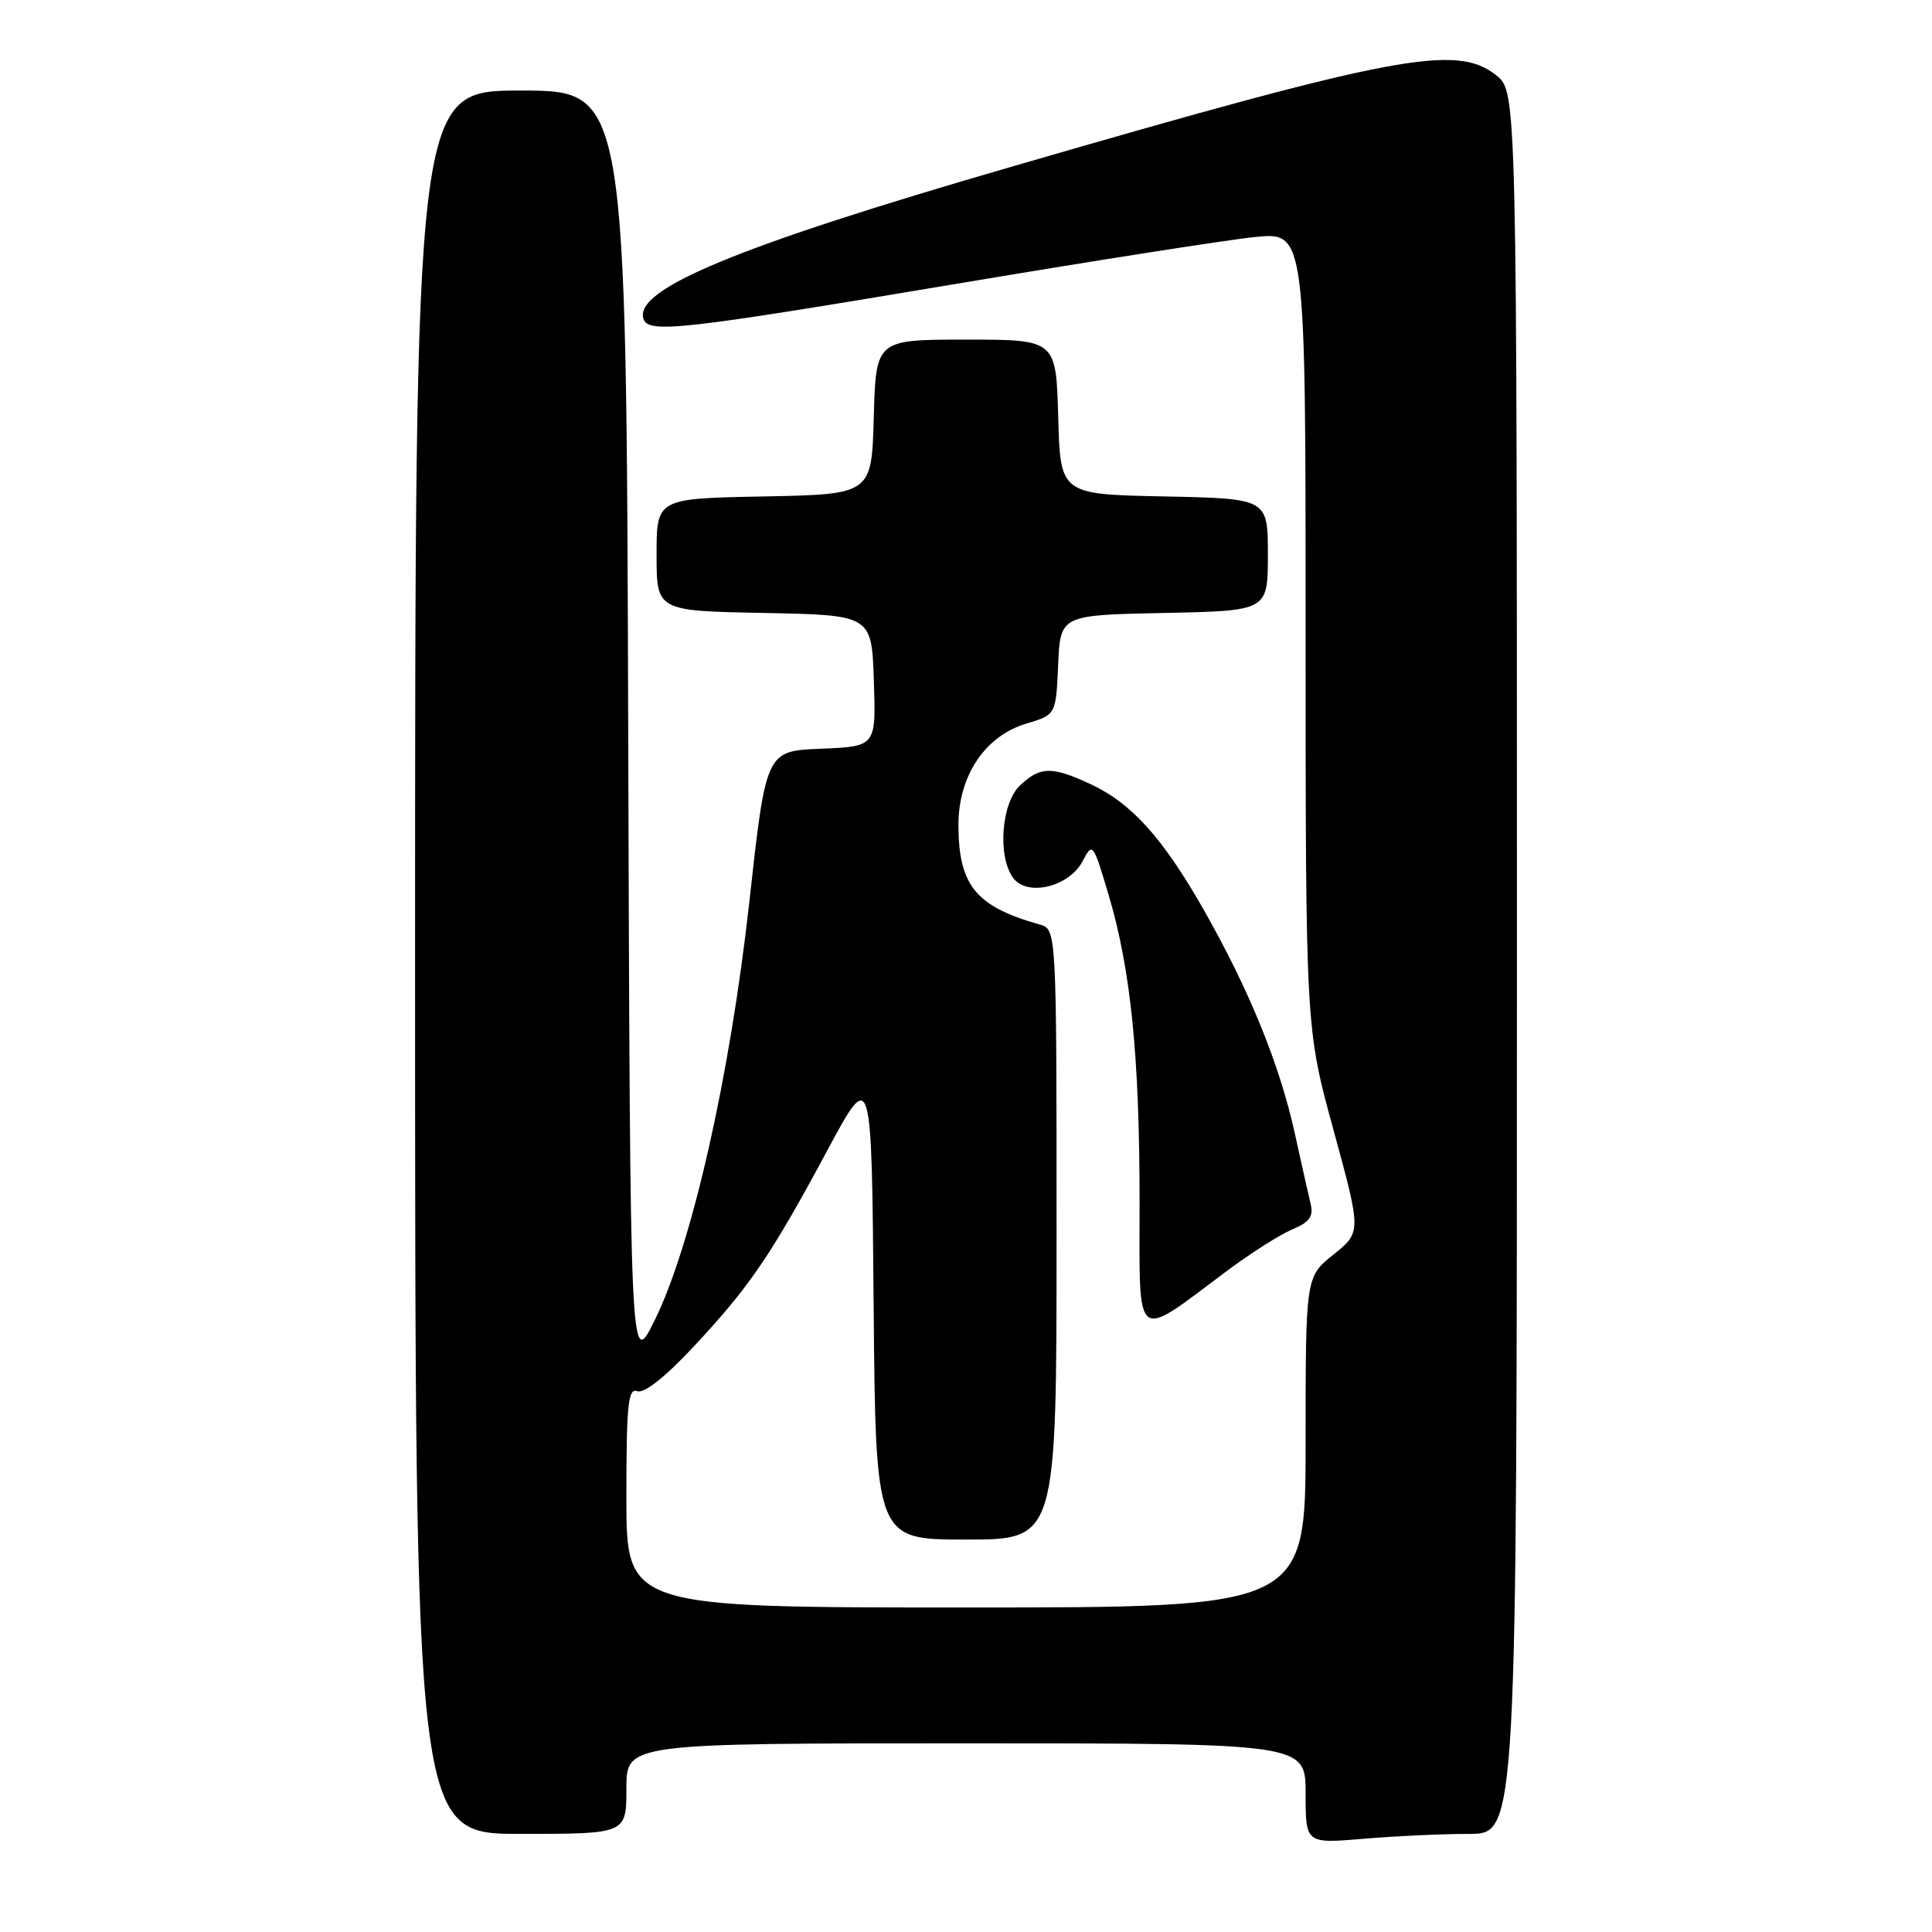 <?xml version="1.0" encoding="UTF-8" standalone="no"?>
<!DOCTYPE svg PUBLIC "-//W3C//DTD SVG 1.1//EN" "http://www.w3.org/Graphics/SVG/1.1/DTD/svg11.dtd" >
<svg xmlns="http://www.w3.org/2000/svg" xmlns:xlink="http://www.w3.org/1999/xlink" version="1.1" viewBox="0 0 256 256">
 <g >
 <path fill="currentColor"
d=" M 194.65 243.00 C 201.00 243.00 201.00 243.00 201.00 127.57 C 201.00 12.15 201.00 12.15 198.25 9.97 C 192.98 5.79 185.03 7.29 134.00 22.10 C 97.67 32.64 83.92 38.33 85.27 42.27 C 85.93 44.21 90.34 43.71 126.00 37.73 C 144.43 34.63 162.54 31.79 166.25 31.41 C 173.00 30.72 173.00 30.72 173.00 83.48 C 173.00 136.24 173.00 136.24 176.70 149.75 C 180.39 163.26 180.39 163.26 176.70 166.23 C 173.00 169.19 173.00 169.19 173.00 191.10 C 173.00 213.00 173.00 213.00 128.00 213.00 C 83.00 213.00 83.00 213.00 83.00 198.39 C 83.00 186.10 83.23 183.87 84.44 184.34 C 85.34 184.68 88.11 182.50 91.85 178.50 C 99.29 170.55 102.14 166.37 109.59 152.50 C 115.50 141.50 115.50 141.50 115.76 172.75 C 116.03 204.00 116.03 204.00 128.01 204.00 C 140.00 204.00 140.00 204.00 140.00 163.57 C 140.00 123.13 140.00 123.13 137.75 122.50 C 129.29 120.12 127.00 117.30 127.00 109.28 C 127.00 102.79 130.53 97.52 135.97 95.89 C 139.92 94.71 139.92 94.71 140.21 88.10 C 140.50 81.50 140.50 81.50 154.25 81.22 C 168.00 80.94 168.00 80.94 168.00 73.50 C 168.00 66.06 168.00 66.06 154.25 65.78 C 140.50 65.50 140.50 65.50 140.22 55.25 C 139.93 45.00 139.93 45.00 128.00 45.00 C 116.07 45.00 116.07 45.00 115.78 55.25 C 115.50 65.50 115.50 65.50 101.25 65.78 C 87.00 66.05 87.00 66.05 87.00 73.50 C 87.00 80.95 87.00 80.95 101.25 81.22 C 115.50 81.50 115.50 81.50 115.79 90.21 C 116.08 98.91 116.08 98.91 108.79 99.21 C 101.50 99.50 101.50 99.50 99.29 119.50 C 96.73 142.62 91.66 165.03 86.72 175.00 C 83.50 181.50 83.50 181.50 83.24 96.75 C 82.99 12.00 82.99 12.00 68.99 12.00 C 55.00 12.00 55.00 12.00 55.00 127.50 C 55.00 243.00 55.00 243.00 69.00 243.00 C 83.00 243.00 83.00 243.00 83.00 237.00 C 83.00 231.00 83.00 231.00 128.00 231.00 C 173.00 231.00 173.00 231.00 173.00 237.65 C 173.00 244.29 173.00 244.29 180.65 243.65 C 184.86 243.29 191.16 243.00 194.65 243.00 Z  M 162.66 168.34 C 165.77 166.02 169.63 163.57 171.24 162.90 C 173.48 161.97 174.06 161.19 173.68 159.59 C 173.41 158.44 172.44 154.15 171.54 150.05 C 169.52 140.94 165.48 131.06 159.46 120.48 C 154.05 110.99 149.92 106.42 144.50 103.90 C 139.37 101.52 137.87 101.54 135.19 104.04 C 132.68 106.38 132.14 113.45 134.25 116.33 C 136.10 118.85 141.66 117.52 143.44 114.13 C 144.78 111.58 144.83 111.65 146.88 118.52 C 149.84 128.46 151.00 139.96 151.00 159.28 C 151.00 178.37 150.14 177.70 162.66 168.34 Z "/>
</g>
</svg>